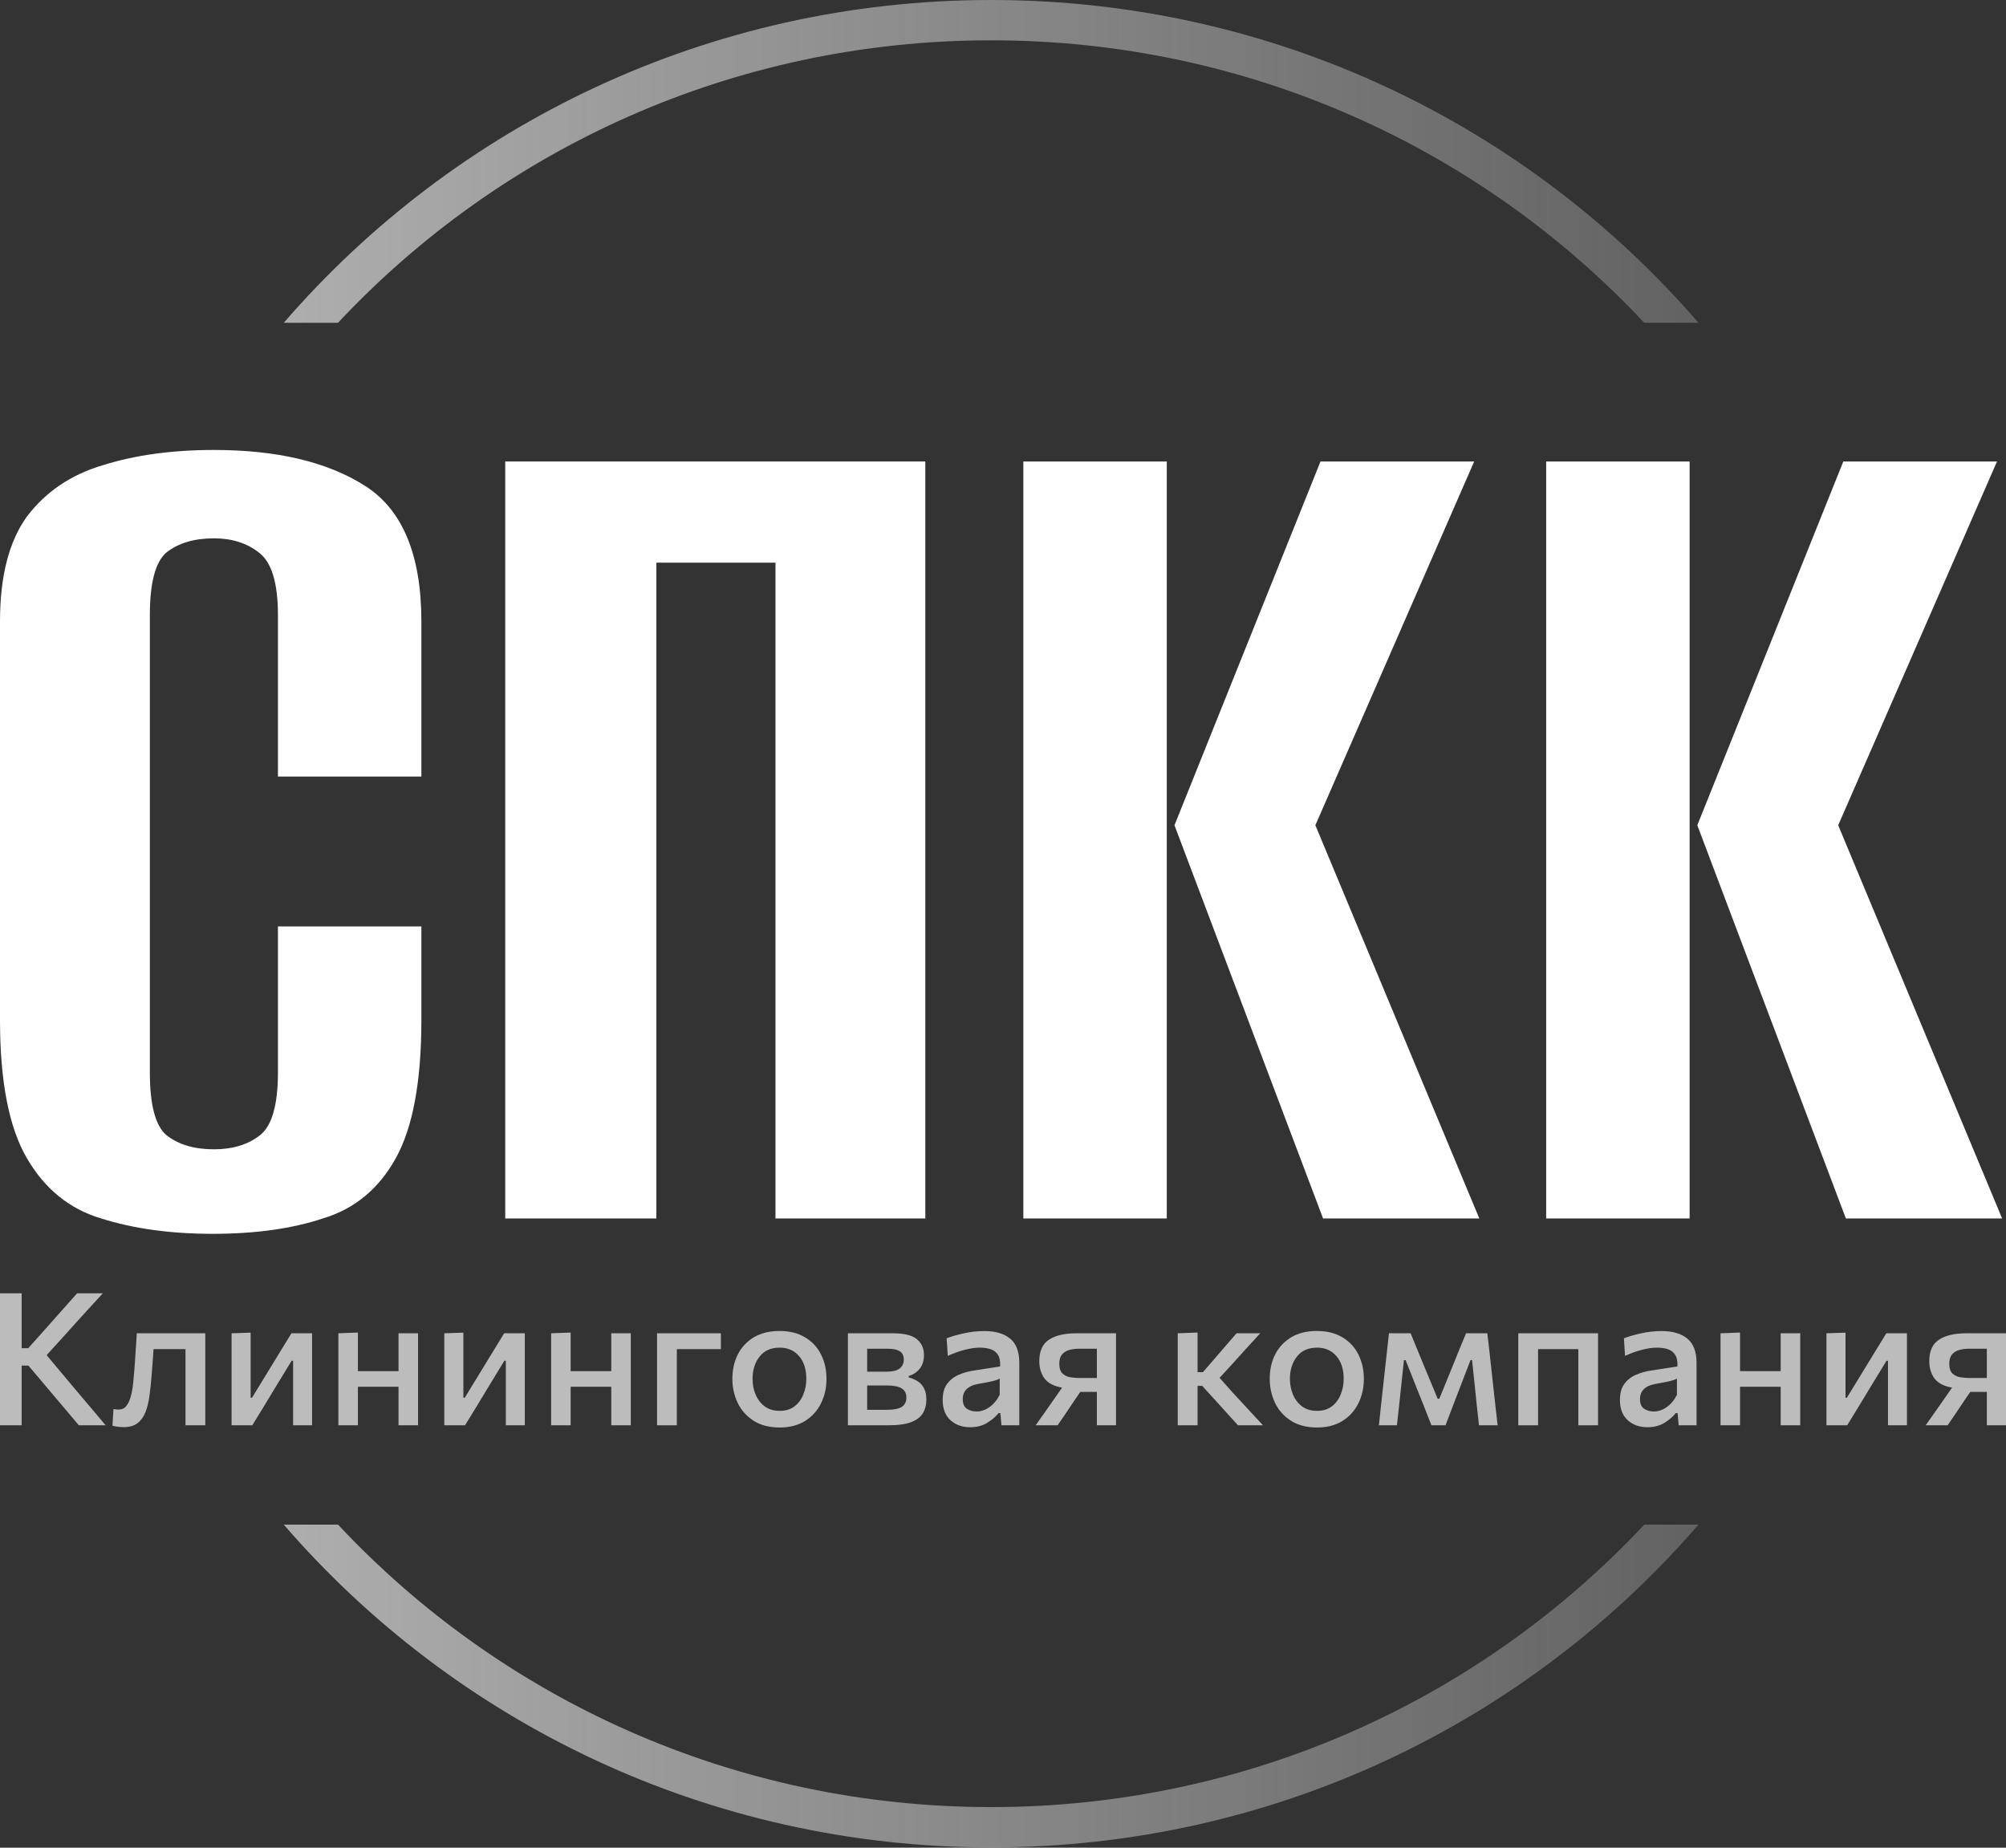 <svg width="114" height="105" viewBox="0 0 114 105" fill="none" xmlns="http://www.w3.org/2000/svg">
<rect x="0" y="0" width="114" height="105" fill="#333333" stroke="none"/>
<g opacity="0.67">
<path d="M0 80.995V73.496H1.231V76.614H1.604L2.714 75.373C2.973 75.082 3.231 74.791 3.487 74.5C3.743 74.213 4.041 73.878 4.381 73.496H5.843C5.478 73.892 5.122 74.281 4.775 74.663C4.428 75.045 4.083 75.427 3.739 75.81L2.651 77.009L3.865 78.46C4.09 78.727 4.332 79.014 4.591 79.323C4.851 79.631 5.105 79.931 5.354 80.222C5.599 80.516 5.815 80.774 6.001 80.995H4.481C4.183 80.644 3.904 80.315 3.645 80.006C3.385 79.698 3.131 79.396 2.882 79.102L1.615 77.603H1.231V80.995H0Z" fill="white"/>
<path d="M7.038 81.1C6.94 81.1 6.83 81.093 6.707 81.079C6.584 81.065 6.479 81.046 6.391 81.021L6.449 80.069C6.505 80.08 6.561 80.089 6.618 80.096C6.674 80.099 6.718 80.101 6.749 80.101C6.928 80.101 7.072 80.033 7.18 79.896C7.289 79.759 7.373 79.577 7.433 79.349C7.496 79.118 7.541 78.865 7.569 78.592C7.598 78.315 7.622 78.038 7.643 77.761C7.664 77.421 7.687 77.082 7.711 76.746C7.733 76.409 7.754 76.083 7.775 75.767H11.666V80.995H10.541V76.667H8.726C8.709 76.919 8.691 77.172 8.674 77.424C8.653 77.68 8.634 77.929 8.616 78.171C8.584 78.574 8.544 78.953 8.495 79.307C8.449 79.661 8.374 79.973 8.269 80.243C8.164 80.509 8.013 80.72 7.817 80.874C7.62 81.025 7.361 81.1 7.038 81.1Z" fill="white"/>
<path d="M13.16 80.995V75.767L14.243 75.731V79.428H14.322L15.3 77.829C15.514 77.482 15.726 77.135 15.936 76.788C16.147 76.444 16.355 76.104 16.562 75.767H17.735V80.995H16.657V77.329H16.573L15.61 78.907C15.396 79.258 15.184 79.608 14.974 79.959C14.76 80.31 14.548 80.655 14.338 80.995H13.16Z" fill="white"/>
<path d="M19.23 80.995V75.767L20.34 75.725V77.918H22.648V75.767H23.758V80.995H22.648V78.807H20.34V80.995H19.23Z" fill="white"/>
<path d="M25.249 80.995V75.767L26.333 75.731V79.428H26.412L27.39 77.829C27.604 77.482 27.816 77.135 28.026 76.788C28.236 76.444 28.445 76.104 28.652 75.767H29.825V80.995H28.747V77.329H28.662L27.7 78.907C27.486 79.258 27.274 79.608 27.064 79.959C26.85 80.31 26.638 80.655 26.427 80.995H25.249Z" fill="white"/>
<path d="M31.32 80.995V75.767L32.429 75.725V77.918H34.738V75.767H35.848V80.995H34.738V78.807H32.429V80.995H31.32Z" fill="white"/>
<path d="M37.339 80.995V75.767H40.968V76.667H38.464V80.995H37.339Z" fill="white"/>
<path d="M44.319 81.121C43.719 81.121 43.219 80.992 42.82 80.732C42.42 80.473 42.12 80.134 41.92 79.717C41.721 79.296 41.621 78.842 41.621 78.355C41.621 77.833 41.726 77.366 41.936 76.956C42.15 76.546 42.455 76.223 42.851 75.988C43.251 75.754 43.733 75.636 44.298 75.636C44.873 75.636 45.358 75.757 45.754 75.999C46.154 76.237 46.456 76.562 46.659 76.972C46.866 77.382 46.969 77.843 46.969 78.355C46.969 78.877 46.862 79.347 46.648 79.764C46.438 80.182 46.135 80.513 45.739 80.758C45.342 81 44.869 81.121 44.319 81.121ZM44.313 80.175C44.65 80.175 44.931 80.089 45.155 79.917C45.379 79.742 45.546 79.516 45.654 79.239C45.767 78.962 45.823 78.667 45.823 78.355C45.823 77.811 45.684 77.38 45.407 77.061C45.134 76.742 44.767 76.583 44.308 76.583C43.807 76.583 43.425 76.754 43.162 77.098C42.899 77.438 42.767 77.857 42.767 78.355C42.767 78.667 42.823 78.962 42.935 79.239C43.051 79.516 43.223 79.742 43.451 79.917C43.682 80.089 43.97 80.175 44.313 80.175Z" fill="white"/>
<path d="M48.186 80.995V75.767H50.742C51.394 75.767 51.851 75.882 52.114 76.109C52.377 76.334 52.509 76.63 52.509 76.998C52.509 77.328 52.425 77.592 52.256 77.792C52.088 77.992 51.883 78.125 51.641 78.192V78.276C51.802 78.315 51.96 78.379 52.114 78.471C52.269 78.558 52.395 78.688 52.493 78.86C52.594 79.032 52.645 79.26 52.645 79.543C52.645 79.828 52.582 80.078 52.456 80.296C52.33 80.513 52.109 80.685 51.793 80.811C51.481 80.934 51.04 80.995 50.468 80.995H48.186ZM50.479 76.646H49.28V77.95H50.342C50.721 77.95 50.985 77.887 51.136 77.761C51.287 77.635 51.362 77.468 51.362 77.261C51.362 77.04 51.285 76.882 51.131 76.788C50.98 76.693 50.763 76.646 50.479 76.646ZM49.28 80.117H50.347C50.785 80.117 51.089 80.059 51.257 79.943C51.425 79.828 51.509 79.654 51.509 79.422C51.509 79.181 51.418 79.005 51.236 78.897C51.057 78.788 50.789 78.734 50.431 78.734H49.28V80.117Z" fill="white"/>
<path d="M55.129 81.105C54.68 81.105 54.309 80.972 54.014 80.706C53.72 80.436 53.572 80.054 53.572 79.559C53.572 79.174 53.657 78.867 53.825 78.639C53.997 78.411 54.214 78.241 54.477 78.129C54.74 78.013 55.01 77.934 55.287 77.892L56.838 77.65C56.852 77.359 56.808 77.137 56.707 76.982C56.605 76.828 56.465 76.723 56.286 76.667C56.107 76.611 55.904 76.583 55.676 76.583C55.434 76.583 55.161 76.621 54.856 76.698C54.55 76.772 54.219 76.889 53.862 77.051L53.798 76.052C54.058 75.95 54.379 75.857 54.761 75.773C55.143 75.685 55.539 75.641 55.949 75.641C56.57 75.641 57.054 75.783 57.401 76.067C57.752 76.351 57.927 76.814 57.927 77.456V80.995H56.912L56.849 80.301H56.749C56.598 80.494 56.386 80.676 56.112 80.848C55.843 81.019 55.515 81.105 55.129 81.105ZM55.497 80.211C55.75 80.211 55.993 80.129 56.228 79.964C56.467 79.796 56.661 79.563 56.812 79.265V78.339C56.763 78.371 56.696 78.4 56.612 78.429C56.528 78.457 56.404 78.488 56.239 78.523C56.074 78.558 55.843 78.602 55.544 78.655C55.285 78.7 55.082 78.795 54.934 78.939C54.787 79.079 54.714 79.27 54.714 79.512C54.714 79.768 54.791 79.948 54.945 80.054C55.103 80.159 55.287 80.211 55.497 80.211Z" fill="white"/>
<path d="M58.858 80.995C59.037 80.743 59.216 80.488 59.394 80.232C59.577 79.973 59.754 79.721 59.926 79.475L60.357 78.855C59.891 78.774 59.557 78.6 59.358 78.334C59.161 78.064 59.063 77.736 59.063 77.35C59.063 76.782 59.244 76.378 59.605 76.136C59.969 75.89 60.494 75.767 61.177 75.767H63.423V80.995H62.334V79.097H61.393L61.062 79.58C60.904 79.819 60.744 80.057 60.583 80.296C60.422 80.53 60.262 80.764 60.104 80.995H58.858ZM61.346 78.308H62.334V76.646H61.277C61.105 76.646 60.937 76.669 60.772 76.714C60.608 76.756 60.471 76.839 60.362 76.961C60.253 77.084 60.199 77.265 60.199 77.503C60.199 77.762 60.264 77.95 60.394 78.066C60.523 78.178 60.678 78.246 60.856 78.271C61.035 78.295 61.198 78.308 61.346 78.308Z" fill="white"/>
<path d="M66.931 80.995V75.767L68.057 75.725V77.976H68.362L69.035 77.198C69.238 76.96 69.445 76.719 69.656 76.478C69.862 76.239 70.067 76.002 70.271 75.767H71.617C71.333 76.076 71.051 76.385 70.77 76.693C70.49 77.002 70.211 77.31 69.934 77.619L69.308 78.297L70.045 79.128C70.332 79.44 70.621 79.752 70.912 80.064C71.203 80.376 71.491 80.686 71.775 80.995H70.355C70.148 80.764 69.939 80.534 69.729 80.306C69.522 80.075 69.315 79.847 69.109 79.622L68.32 78.755H68.057V80.995H66.931Z" fill="white"/>
<path d="M74.856 81.121C74.257 81.121 73.757 80.992 73.357 80.732C72.957 80.473 72.658 80.134 72.458 79.717C72.258 79.296 72.158 78.842 72.158 78.355C72.158 77.833 72.263 77.366 72.474 76.956C72.688 76.546 72.993 76.223 73.389 75.988C73.788 75.754 74.27 75.636 74.835 75.636C75.41 75.636 75.895 75.757 76.292 75.999C76.691 76.237 76.993 76.562 77.196 76.972C77.403 77.382 77.507 77.843 77.507 78.355C77.507 78.877 77.4 79.347 77.186 79.764C76.975 80.182 76.672 80.513 76.276 80.758C75.88 81 75.406 81.121 74.856 81.121ZM74.851 80.175C75.187 80.175 75.468 80.089 75.692 79.917C75.917 79.742 76.083 79.516 76.192 79.239C76.304 78.962 76.36 78.667 76.36 78.355C76.36 77.811 76.222 77.38 75.945 77.061C75.671 76.742 75.305 76.583 74.846 76.583C74.344 76.583 73.962 76.754 73.699 77.098C73.436 77.438 73.305 77.857 73.305 78.355C73.305 78.667 73.361 78.962 73.473 79.239C73.589 79.516 73.76 79.742 73.988 79.917C74.22 80.089 74.507 80.175 74.851 80.175Z" fill="white"/>
<path d="M78.361 80.995C78.403 80.616 78.444 80.243 78.482 79.875C78.524 79.503 78.564 79.135 78.603 78.77L78.682 78.055C78.724 77.677 78.766 77.294 78.808 76.909C78.85 76.527 78.892 76.146 78.934 75.767H80.165C80.295 76.079 80.424 76.395 80.554 76.714C80.687 77.03 80.817 77.344 80.943 77.656L81.701 79.486H81.795L82.542 77.656C82.672 77.337 82.8 77.021 82.926 76.709C83.056 76.393 83.185 76.079 83.315 75.767H84.525C84.567 76.139 84.611 76.52 84.656 76.909C84.698 77.301 84.74 77.685 84.782 78.061L84.861 78.786C84.9 79.14 84.94 79.501 84.982 79.87C85.024 80.241 85.066 80.616 85.109 80.995H84.051C84.009 80.62 83.967 80.243 83.925 79.864C83.887 79.482 83.848 79.105 83.809 78.734L83.657 77.293H83.568L82.979 78.823C82.842 79.184 82.703 79.545 82.563 79.906C82.426 80.267 82.288 80.63 82.148 80.995H81.348C81.204 80.63 81.062 80.269 80.922 79.912C80.778 79.554 80.637 79.198 80.496 78.844L79.881 77.293H79.786L79.634 78.713C79.595 79.095 79.555 79.477 79.513 79.859C79.471 80.238 79.429 80.616 79.387 80.995H78.361Z" fill="white"/>
<path d="M86.283 80.995V75.767H90.816V80.995H89.696V76.667H87.408V80.995H86.283Z" fill="white"/>
<path d="M93.617 81.105C93.168 81.105 92.796 80.972 92.502 80.706C92.207 80.436 92.06 80.054 92.06 79.559C92.06 79.174 92.144 78.867 92.312 78.639C92.484 78.411 92.701 78.241 92.964 78.129C93.227 78.013 93.497 77.934 93.774 77.892L95.326 77.65C95.34 77.359 95.296 77.137 95.194 76.982C95.093 76.828 94.952 76.723 94.773 76.667C94.595 76.611 94.391 76.583 94.163 76.583C93.922 76.583 93.648 76.621 93.343 76.698C93.038 76.772 92.707 76.889 92.349 77.051L92.286 76.052C92.546 75.95 92.866 75.857 93.248 75.773C93.631 75.685 94.027 75.641 94.437 75.641C95.058 75.641 95.541 75.783 95.888 76.067C96.239 76.351 96.414 76.814 96.414 77.456V80.995H95.399L95.336 80.301H95.236C95.086 80.494 94.874 80.676 94.6 80.848C94.33 81.019 94.002 81.105 93.617 81.105ZM93.985 80.211C94.237 80.211 94.481 80.129 94.716 79.964C94.954 79.796 95.149 79.563 95.299 79.265V78.339C95.25 78.371 95.184 78.4 95.1 78.429C95.016 78.457 94.891 78.488 94.726 78.523C94.561 78.558 94.33 78.602 94.032 78.655C93.773 78.7 93.569 78.795 93.422 78.939C93.275 79.079 93.201 79.27 93.201 79.512C93.201 79.768 93.278 79.948 93.433 80.054C93.59 80.159 93.774 80.211 93.985 80.211Z" fill="white"/>
<path d="M97.777 80.995V75.767L98.886 75.725V77.918H101.195V75.767H102.305V80.995H101.195V78.807H98.886V80.995H97.777Z" fill="white"/>
<path d="M103.796 80.995V75.767L104.879 75.731V79.428H104.958L105.936 77.829C106.15 77.482 106.362 77.135 106.573 76.788C106.783 76.444 106.992 76.104 107.199 75.767H108.371V80.995H107.293V77.329H107.209L106.247 78.907C106.033 79.258 105.821 79.608 105.61 79.959C105.396 80.31 105.184 80.655 104.974 80.995H103.796Z" fill="white"/>
<path d="M109.435 80.995C109.614 80.743 109.793 80.488 109.972 80.232C110.154 79.973 110.331 79.721 110.503 79.475L110.934 78.855C110.468 78.774 110.135 78.6 109.935 78.334C109.738 78.064 109.64 77.736 109.64 77.35C109.64 76.782 109.821 76.378 110.182 76.136C110.547 75.89 111.071 75.767 111.754 75.767H114V80.995H112.911V79.097H111.97L111.639 79.58C111.481 79.819 111.321 80.057 111.16 80.296C110.999 80.53 110.839 80.764 110.682 80.995H109.435ZM111.923 78.308H112.911V76.646H111.854C111.683 76.646 111.514 76.669 111.349 76.714C111.185 76.756 111.048 76.839 110.939 76.961C110.831 77.084 110.776 77.265 110.776 77.503C110.776 77.762 110.841 77.95 110.971 78.066C111.101 78.178 111.255 78.246 111.434 78.271C111.612 78.295 111.775 78.308 111.923 78.308Z" fill="white"/>
</g>
<path d="M12.083 70.115C9.705 70.115 7.594 69.824 5.75 69.242C3.955 68.708 2.548 67.568 1.529 65.821C0.51 64.074 0 61.454 0 57.96V35.323C0 32.752 0.51 30.762 1.529 29.355C2.596 27.948 4.028 26.977 5.823 26.443C7.667 25.861 9.778 25.57 12.155 25.57C15.746 25.57 18.609 26.249 20.744 27.608C22.879 28.967 23.947 31.538 23.947 35.323V44.13H15.795V34.959C15.795 33.115 15.431 31.927 14.703 31.393C14.024 30.859 13.175 30.592 12.155 30.592C11.039 30.592 10.142 30.859 9.462 31.393C8.832 31.927 8.516 33.115 8.516 34.959V60.944C8.516 62.788 8.832 63.977 9.462 64.511C10.142 65.045 11.039 65.312 12.155 65.312C13.223 65.312 14.096 65.045 14.776 64.511C15.455 63.977 15.795 62.788 15.795 60.944V52.647H23.947V57.96C23.947 61.454 23.462 64.074 22.491 65.821C21.521 67.568 20.138 68.708 18.342 69.242C16.596 69.824 14.509 70.115 12.083 70.115Z" fill="white"/>
<path d="M28.712 69.242V26.225H52.586V69.242H44.07V31.975H37.3V69.242H28.712Z" fill="white"/>
<path d="M75.189 69.242L66.745 46.896L75.043 26.225H83.777L74.752 46.896L84.069 69.242H75.189ZM58.156 69.242V26.225H66.308V69.242H58.156Z" fill="white"/>
<path d="M104.9 69.242L96.457 46.896L104.755 26.225H113.489L104.464 46.896L113.78 69.242H104.9ZM87.868 69.242V26.225H96.02V69.242H87.868Z" fill="white"/>
<path fill-rule="evenodd" clip-rule="evenodd" d="M93.444 86.639C84.2 96.512 70.995 102.692 56.326 102.692C41.657 102.692 28.452 96.512 19.208 86.639H16.126C25.833 97.868 40.242 104.983 56.326 104.983C72.41 104.983 86.819 97.868 96.526 86.639H93.444ZM19.209 18.343C28.453 8.471 41.657 2.291 56.326 2.291C70.995 2.291 84.199 8.471 93.443 18.343H96.525C86.818 7.114 72.41 0 56.326 0C40.242 0 25.834 7.114 16.127 18.343H19.209Z" fill="url(#paint0_linear_107_527)"/>
<defs>
<linearGradient id="paint0_linear_107_527" x1="-7.471" y1="51.993" x2="146.775" y2="51.993" gradientUnits="userSpaceOnUse">
<stop stop-color="#C4C4C4"/>
<stop offset="1" stop-color="#C4C4C4" stop-opacity="0"/>
</linearGradient>
</defs>
</svg>
